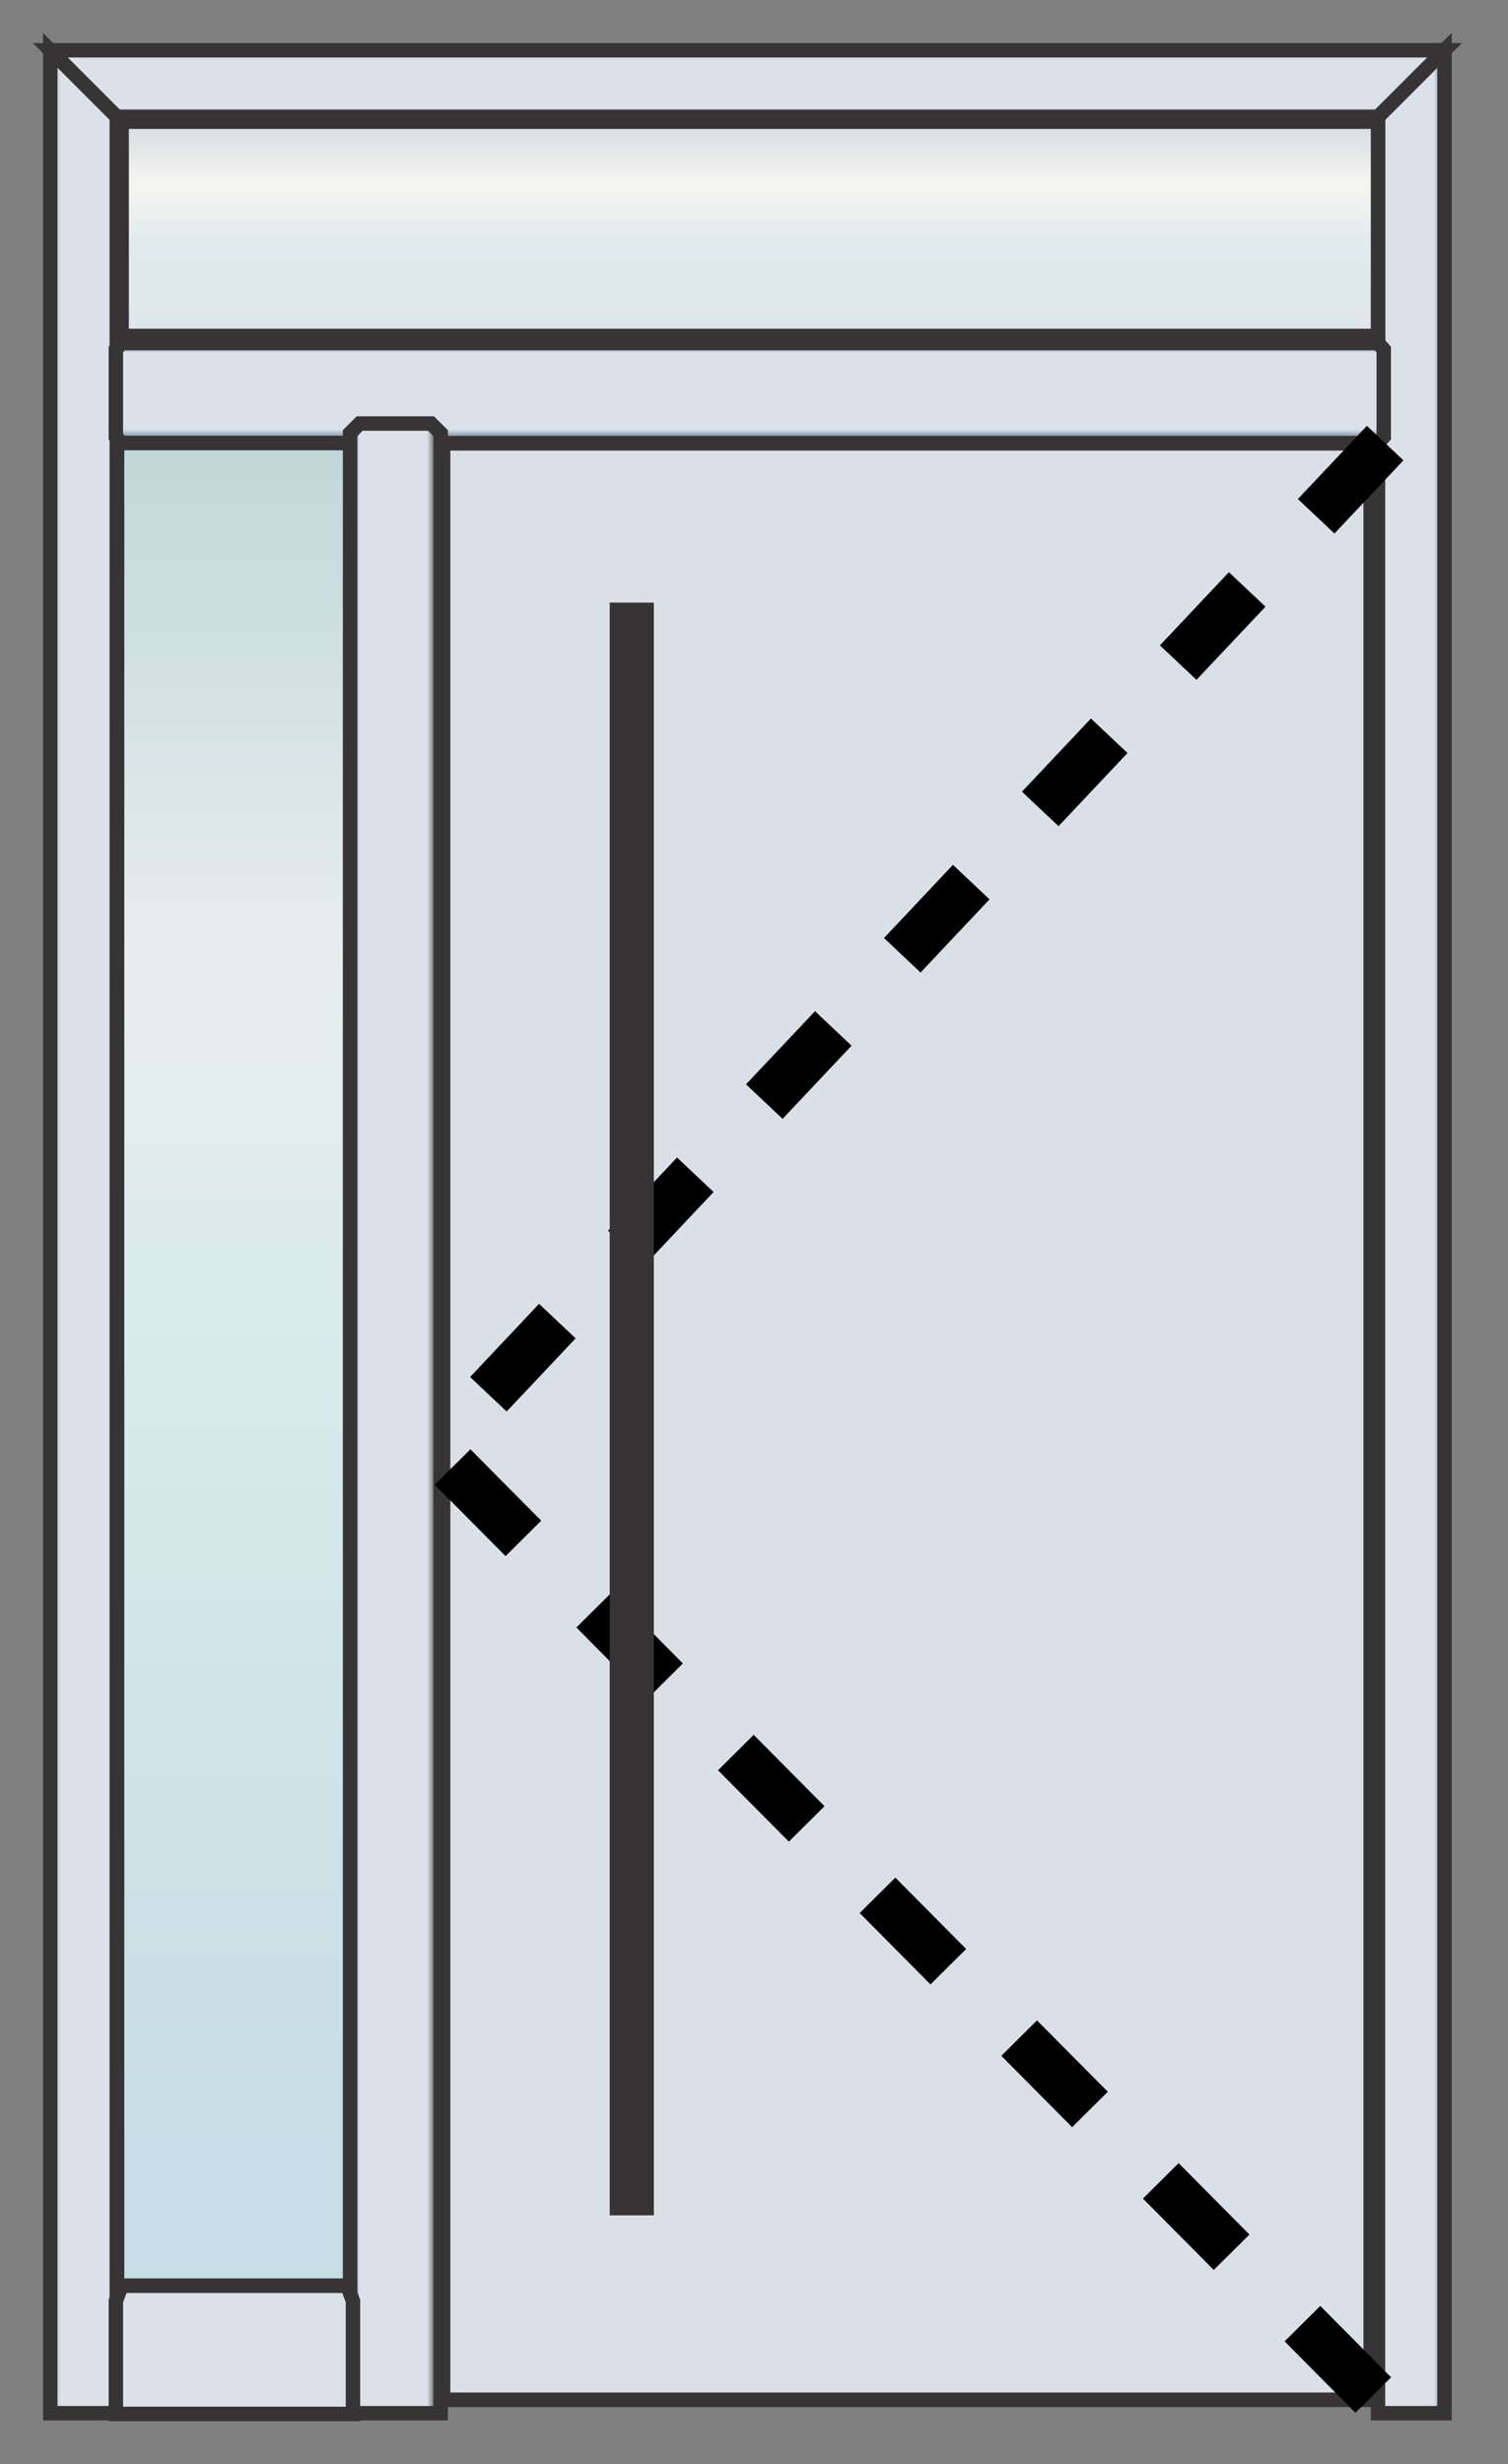 <svg width="30" height="49" viewBox="0 0 30 49" fill="none" xmlns="http://www.w3.org/2000/svg">
<rect x="0" y="0" width="30" height="49" fill="#808080" stroke="none"/>
<rect x="8.814" y="8.814" width="18.455" height="38.905" fill="#DAE0E8" stroke="#373435" stroke-width="0.29"/>
<path fill-rule="evenodd" clip-rule="evenodd" d="M28.737 47.986V1L27.414 2.323V47.986H28.737Z" fill="url(#paint0_linear_40_505)" stroke="#373435" stroke-width="0.287" stroke-miterlimit="22.926"/>
<path fill-rule="evenodd" clip-rule="evenodd" d="M28.737 1H1L2.323 2.323H27.414L28.737 1Z" fill="url(#paint1_linear_40_505)" stroke="#373435" stroke-width="0.287" stroke-miterlimit="22.926"/>
<path fill-rule="evenodd" clip-rule="evenodd" d="M1 47.986V1L2.323 2.323V47.986H1Z" fill="url(#paint2_linear_40_505)" stroke="#373435" stroke-width="0.287" stroke-miterlimit="22.926"/>
<path fill-rule="evenodd" clip-rule="evenodd" d="M27.414 6.822H2.42L2.305 6.95V8.684L2.42 8.811H27.414L27.528 8.684V6.95L27.414 6.822Z" fill="url(#paint3_linear_40_505)" stroke="#373435" stroke-width="0.287" stroke-miterlimit="22.926"/>
<path fill-rule="evenodd" clip-rule="evenodd" d="M8.767 47.986V8.614L8.575 8.422H7.156L6.964 8.614V47.986H8.767Z" fill="url(#paint4_linear_40_505)" stroke="#373435" stroke-width="0.287" stroke-miterlimit="22.926"/>
<path fill-rule="evenodd" clip-rule="evenodd" d="M7.022 48V45.756L6.908 45.449H2.42L2.305 45.756V48H7.022Z" fill="url(#paint5_linear_40_505)" stroke="#373435" stroke-width="0.287" stroke-miterlimit="22.926"/>
<path d="M6.964 8.811H2.329V45.449H6.964V8.811Z" fill="url(#paint6_linear_40_505)" stroke="#373435" stroke-width="0.287" stroke-miterlimit="22.926"/>
<path d="M27.414 2.42H2.42V6.68H27.414V2.42Z" fill="url(#paint7_linear_40_505)" stroke="#373435" stroke-width="0.287" stroke-miterlimit="22.926"/>
<path d="M27.556 8.811L8.669 28.834L27.556 47.863" stroke="black" stroke-linejoin="round" stroke-dasharray="2 2"/>
<rect x="12.349" y="12.202" width="0.439" height="31.63" stroke="#373435" stroke-width="0.439"/>
<defs>
<linearGradient id="paint0_linear_40_505" x1="27.427" y1="28.808" x2="28.724" y2="28.808" gradientUnits="userSpaceOnUse">
<stop stop-color="#DBE1E9"/>
<stop offset="0.851" stop-color="#DBE1E9"/>
<stop offset="0.941" stop-color="#849AAC"/>
<stop offset="1" stop-color="#232729"/>
</linearGradient>
<linearGradient id="paint1_linear_40_505" x1="49.103" y1="0.999" x2="49.103" y2="2.323" gradientUnits="userSpaceOnUse">
<stop stop-color="#475A65"/>
<stop offset="0.051" stop-color="#9EAFC1"/>
<stop offset="0.071" stop-color="#B1C0D0"/>
<stop offset="0.09" stop-color="#BAC6D5"/>
<stop offset="0.102" stop-color="#DBE1E9"/>
<stop offset="0.851" stop-color="#DBE1E9"/>
<stop offset="0.871" stop-color="#DBE1E9"/>
<stop offset="0.941" stop-color="#849AAC"/>
<stop offset="1" stop-color="#42555F"/>
</linearGradient>
<linearGradient id="paint2_linear_40_505" x1="2.31" y1="2.323" x2="1.013" y2="2.323" gradientUnits="userSpaceOnUse">
<stop stop-color="#DBE1E9"/>
<stop offset="0.851" stop-color="#DBE1E9"/>
<stop offset="0.961" stop-color="#AABACA"/>
<stop offset="1" stop-color="#667D8C"/>
</linearGradient>
<linearGradient id="paint3_linear_40_505" x1="46.513" y1="6.806" x2="46.513" y2="8.795" gradientUnits="userSpaceOnUse">
<stop stop-color="#475A65"/>
<stop offset="0.051" stop-color="#9EAFC1"/>
<stop offset="0.071" stop-color="#B1C0D0"/>
<stop offset="0.09" stop-color="#BAC6D5"/>
<stop offset="0.102" stop-color="#DBE1E9"/>
<stop offset="0.851" stop-color="#DBE1E9"/>
<stop offset="0.871" stop-color="#DBE1E9"/>
<stop offset="0.941" stop-color="#849AAC"/>
<stop offset="1" stop-color="#42555F"/>
</linearGradient>
<linearGradient id="paint4_linear_40_505" x1="6.964" y1="42.115" x2="8.768" y2="42.115" gradientUnits="userSpaceOnUse">
<stop stop-color="#475A65"/>
<stop offset="0.051" stop-color="#9EAFC1"/>
<stop offset="0.071" stop-color="#B1C0D0"/>
<stop offset="0.09" stop-color="#BAC6D5"/>
<stop offset="0.102" stop-color="#DBE1E9"/>
<stop offset="0.851" stop-color="#DBE1E9"/>
<stop offset="0.969" stop-color="#2D373C"/>
<stop offset="1" stop-color="#42555F"/>
</linearGradient>
<linearGradient id="paint5_linear_40_505" x1="-6.943" y1="48.142" x2="-6.943" y2="45.264" gradientUnits="userSpaceOnUse">
<stop stop-color="#DBE1E9"/>
<stop offset="0.902" stop-color="#DBE1E9"/>
<stop offset="0.929" stop-color="#E9ECF1"/>
<stop offset="0.961" stop-color="#F6F8FB"/>
<stop offset="0.988" stop-color="#F9FCFE"/>
<stop offset="1" stop-color="#D1DAE4"/>
</linearGradient>
<linearGradient id="paint6_linear_40_505" x1="4.737" y1="42.804" x2="4.737" y2="8.903" gradientUnits="userSpaceOnUse">
<stop stop-color="#C7DDE5"/>
<stop offset="0.439" stop-color="#D6EAEA"/>
<stop offset="0.702" stop-color="#E8EDEE"/>
<stop offset="1" stop-color="#C1D7D8"/>
</linearGradient>
<linearGradient id="paint7_linear_40_505" x1="14.917" y1="6.68" x2="14.917" y2="2.42" gradientUnits="userSpaceOnUse">
<stop stop-color="#DEE6EB"/>
<stop offset="0.439" stop-color="#E1EBEC"/>
<stop offset="0.702" stop-color="#F6F5F2"/>
<stop offset="1" stop-color="#D6DCDF"/>
</linearGradient>
</defs>
</svg>
